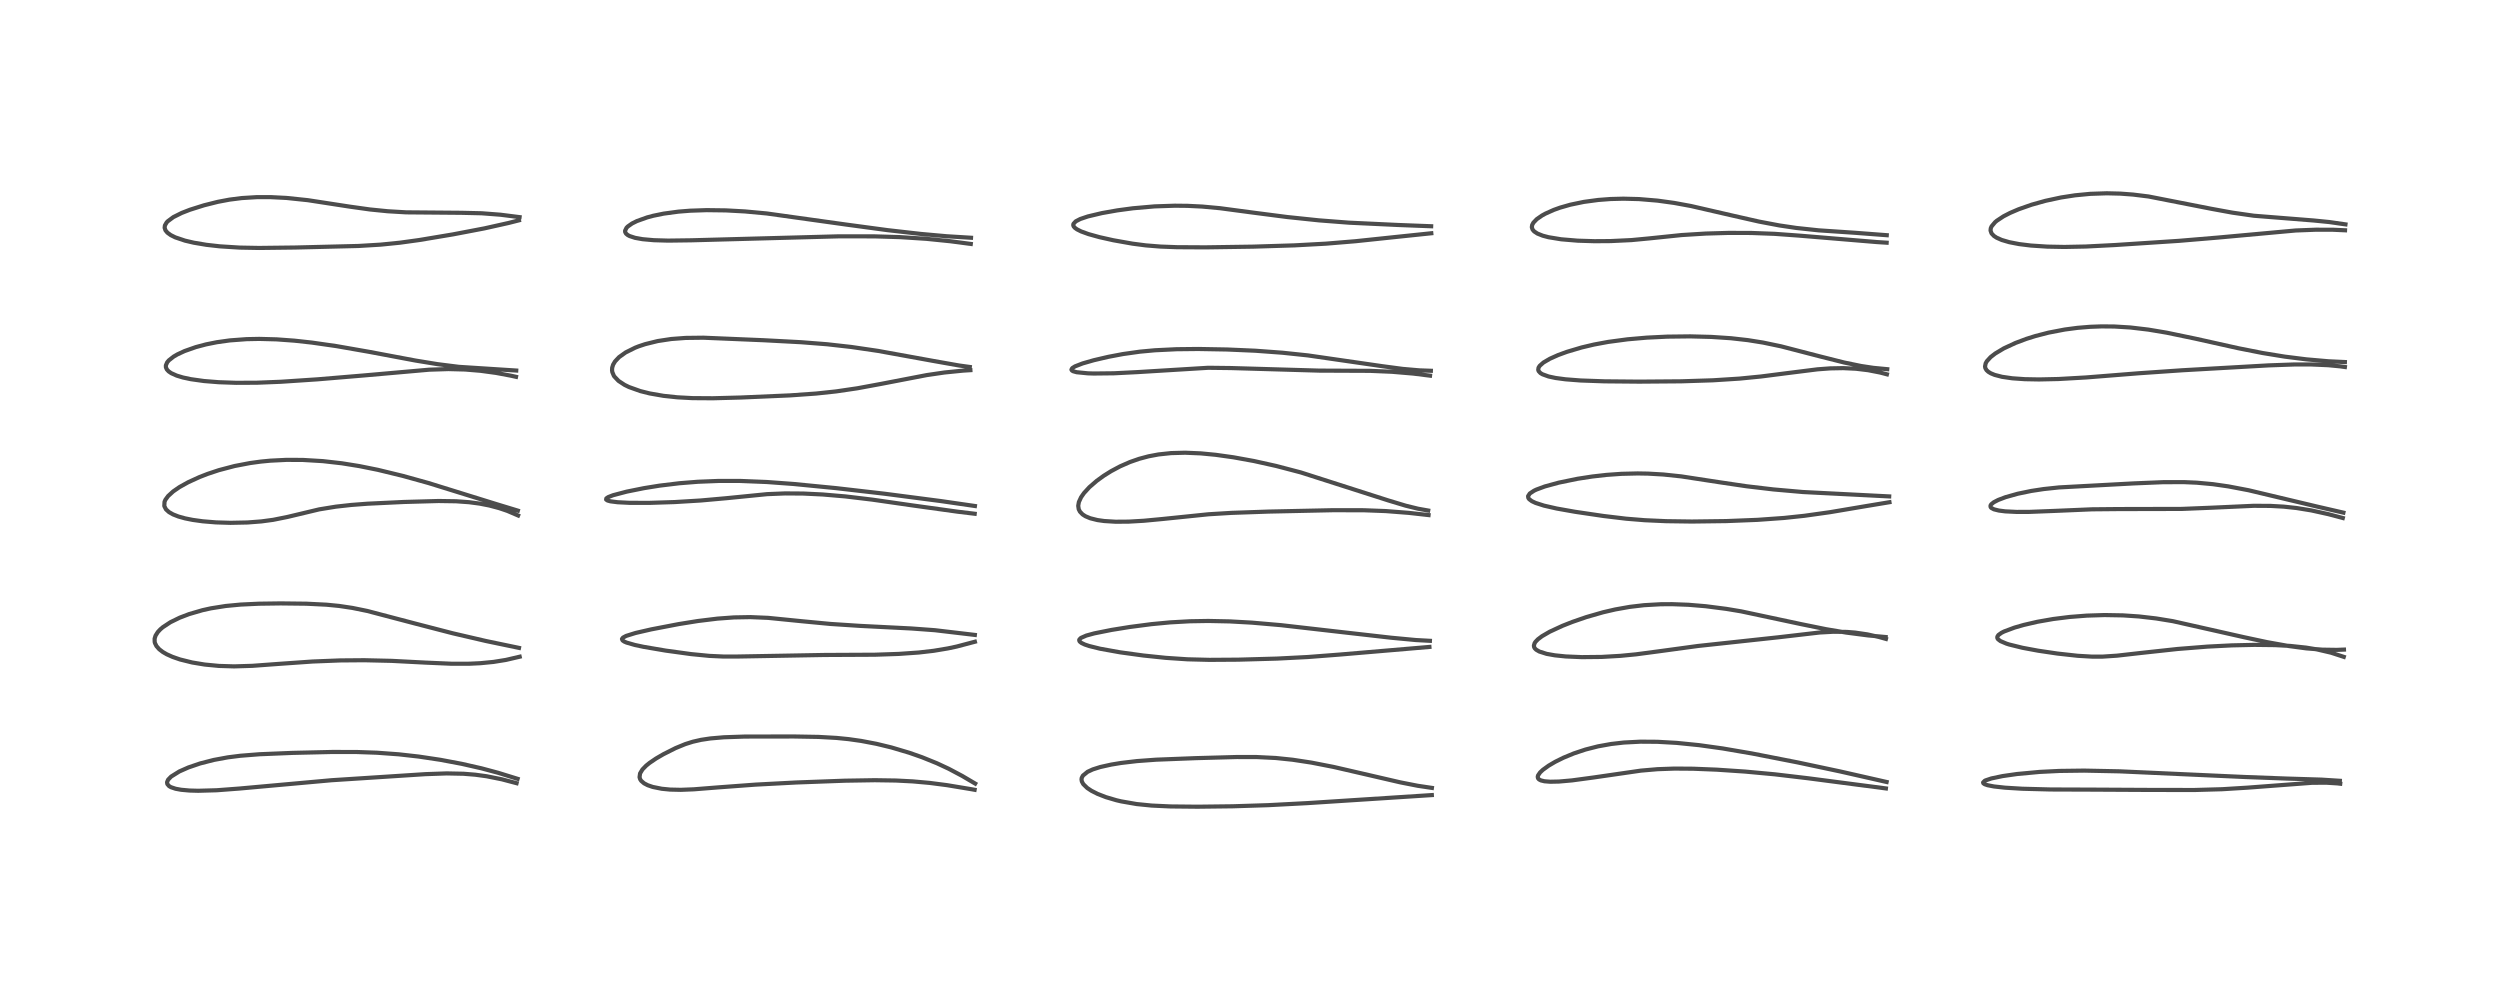 <?xml version="1.0" encoding="utf-8" standalone="no"?>
<!DOCTYPE svg PUBLIC "-//W3C//DTD SVG 1.1//EN"
  "http://www.w3.org/Graphics/SVG/1.1/DTD/svg11.dtd">
<!-- Created with matplotlib (https://matplotlib.org/) -->
<svg height="288pt" version="1.1" viewBox="0 0 720 288" width="720pt" xmlns="http://www.w3.org/2000/svg" xmlns:xlink="http://www.w3.org/1999/xlink">
 <defs>
  <style type="text/css">*{stroke-linecap:butt;stroke-linejoin:round;}</style>
 </defs>
 <g id="figure_1">
  <g id="patch_1">
   <path d="M 0 288 
L 720 288 
L 720 0 
L 0 0 
z
" style="fill:#ffffff;"/>
  </g>
  <g id="axes_1">
   <g id="line2d_1">
    <path clip-path="url(#pb0cca76ea6)" d="M 149.072 224.3 
L 143.464 222.564 
L 138.662 221.276 
L 132.993 219.986 
L 126.82 218.824 
L 120.578 217.887 
L 114.836 217.242 
L 108.562 216.783 
L 102.817 216.581 
L 95.724 216.566 
L 84.246 216.832 
L 74.725 217.222 
L 69.202 217.66 
L 65.604 218.118 
L 61.552 218.865 
L 57.66 219.865 
L 54.28 221.017 
L 51.652 222.179 
L 49.294 223.647 
L 48.414 224.555 
L 48.112 225.272 
L 48.184 225.8 
L 48.694 226.396 
L 49.237 226.713 
L 50.579 227.163 
L 52.169 227.455 
L 54.567 227.673 
L 57.087 227.743 
L 62.398 227.594 
L 68.96 227.099 
L 95.453 224.706 
L 122.522 222.955 
L 128.641 222.741 
L 133.496 222.841 
L 136.871 223.114 
L 140.142 223.56 
L 144.497 224.433 
L 148.769 225.558 
L 148.769 225.558 
" style="fill:none;stroke:#000000;stroke-linecap:square;stroke-opacity:0.7;stroke-width:1.2;"/>
   </g>
   <g id="line2d_2">
    <path clip-path="url(#pb0cca76ea6)" d="M 149.471 186.594 
L 139.918 184.603 
L 130.366 182.38 
L 120.036 179.706 
L 105.767 175.955 
L 101.486 175.081 
L 97.644 174.507 
L 94.027 174.152 
L 88.247 173.867 
L 80.83 173.78 
L 74.582 173.867 
L 69.294 174.116 
L 65.023 174.521 
L 60.739 175.199 
L 58.333 175.729 
L 54.472 176.853 
L 51.761 177.888 
L 49.078 179.199 
L 46.86 180.663 
L 46.175 181.253 
L 45.451 182.03 
L 44.8 183.059 
L 44.53 183.945 
L 44.545 184.865 
L 44.632 185.21 
L 45.066 186.083 
L 45.861 186.983 
L 46.892 187.774 
L 48.023 188.431 
L 49.714 189.192 
L 51.855 189.929 
L 55.348 190.795 
L 58.958 191.391 
L 63.053 191.784 
L 67.43 191.918 
L 72.671 191.759 
L 80.141 191.21 
L 90.013 190.515 
L 97.971 190.202 
L 104.915 190.144 
L 112.808 190.327 
L 122.609 190.835 
L 129.984 191.153 
L 135.21 191.15 
L 138.329 191.002 
L 142.115 190.633 
L 145.695 190.059 
L 149.667 189.132 
L 149.667 189.132 
" style="fill:none;stroke:#000000;stroke-linecap:square;stroke-opacity:0.7;stroke-width:1.2;"/>
   </g>
   <g id="line2d_3">
    <path clip-path="url(#pb0cca76ea6)" d="M 149.14 147.06 
L 143.065 145.212 
L 123.369 139.103 
L 116.036 137.065 
L 108.803 135.307 
L 103.463 134.23 
L 98.444 133.425 
L 92.977 132.804 
L 87.216 132.462 
L 82.499 132.441 
L 77.874 132.671 
L 75.16 132.931 
L 72.039 133.355 
L 67.57 134.211 
L 63.016 135.412 
L 59.776 136.491 
L 57.48 137.383 
L 54.197 138.883 
L 51.687 140.282 
L 49.871 141.534 
L 48.411 142.867 
L 47.637 143.934 
L 47.385 144.515 
L 47.318 145.743 
L 47.805 146.698 
L 48.671 147.484 
L 49.821 148.141 
L 51.373 148.752 
L 53.282 149.286 
L 55.499 149.732 
L 58.388 150.133 
L 62.199 150.447 
L 66.38 150.576 
L 71.269 150.473 
L 75.27 150.166 
L 78.659 149.712 
L 82.794 148.879 
L 91.92 146.7 
L 96.727 145.917 
L 101.128 145.428 
L 105.839 145.068 
L 116.318 144.568 
L 126.318 144.288 
L 131.347 144.366 
L 135.078 144.633 
L 138.101 145.033 
L 140.953 145.592 
L 143.771 146.342 
L 146.123 147.139 
L 149.213 148.462 
L 149.213 148.462 
" style="fill:none;stroke:#000000;stroke-linecap:square;stroke-opacity:0.7;stroke-width:1.2;"/>
   </g>
   <g id="line2d_4">
    <path clip-path="url(#pb0cca76ea6)" d="M 148.677 106.714 
L 132.162 105.651 
L 126.033 104.879 
L 119.663 103.839 
L 106.218 101.311 
L 96.898 99.681 
L 89.87 98.67 
L 84.78 98.11 
L 79.642 97.736 
L 74.665 97.603 
L 71.009 97.676 
L 66.194 98.035 
L 62.465 98.556 
L 59.32 99.188 
L 56.398 99.965 
L 53.158 101.106 
L 51.136 102.043 
L 50.004 102.699 
L 48.611 103.796 
L 48.138 104.365 
L 47.769 105.237 
L 47.778 105.769 
L 48.052 106.4 
L 48.577 106.966 
L 49.329 107.479 
L 50.898 108.181 
L 52.713 108.726 
L 54.959 109.205 
L 58.749 109.736 
L 63.003 110.077 
L 68.02 110.252 
L 74.04 110.222 
L 80.919 109.947 
L 91.415 109.248 
L 104.961 108.115 
L 123.598 106.47 
L 129.142 106.292 
L 133.947 106.419 
L 138.382 106.787 
L 142.836 107.394 
L 147.153 108.201 
L 148.615 108.525 
L 148.615 108.525 
" style="fill:none;stroke:#000000;stroke-linecap:square;stroke-opacity:0.7;stroke-width:1.2;"/>
   </g>
   <g id="line2d_5">
    <path clip-path="url(#pb0cca76ea6)" d="M 149.639 62.534 
L 144.135 61.838 
L 138.719 61.422 
L 132.863 61.287 
L 116.964 61.153 
L 111.675 60.841 
L 106.517 60.323 
L 100.69 59.506 
L 88.636 57.648 
L 82.513 57.007 
L 77.963 56.774 
L 73.912 56.779 
L 69.622 57.043 
L 66.082 57.494 
L 62.741 58.127 
L 58.755 59.127 
L 54.712 60.402 
L 52.35 61.32 
L 49.926 62.528 
L 48.285 63.748 
L 47.988 64.072 
L 47.497 64.918 
L 47.412 65.595 
L 47.655 66.334 
L 48.219 67.015 
L 49.17 67.707 
L 50.483 68.362 
L 53.283 69.306 
L 55.825 69.901 
L 59.447 70.508 
L 63.327 70.947 
L 69.035 71.307 
L 74.61 71.41 
L 85.032 71.284 
L 103.247 70.838 
L 109.643 70.453 
L 115.183 69.894 
L 120.752 69.127 
L 130.459 67.501 
L 139.499 65.775 
L 146.454 64.22 
L 149.459 63.456 
L 149.459 63.456 
" style="fill:none;stroke:#000000;stroke-linecap:square;stroke-opacity:0.7;stroke-width:1.2;"/>
   </g>
   <g id="line2d_6">
    <path clip-path="url(#pb0cca76ea6)" d="M 280.854 225.669 
L 277.11 223.464 
L 273.206 221.393 
L 269.812 219.812 
L 265.556 218.088 
L 261.909 216.808 
L 256.713 215.262 
L 252.42 214.223 
L 248.016 213.384 
L 244.391 212.869 
L 240.893 212.52 
L 235.766 212.231 
L 228.678 212.105 
L 214.511 212.129 
L 208.482 212.335 
L 204.58 212.671 
L 201.924 213.072 
L 199.555 213.61 
L 197.368 214.299 
L 194.574 215.449 
L 191.046 217.224 
L 188.935 218.453 
L 187.042 219.739 
L 186.106 220.498 
L 185.031 221.598 
L 184.34 222.74 
L 184.189 223.841 
L 184.377 224.441 
L 184.677 224.891 
L 185.499 225.597 
L 186.534 226.14 
L 187.986 226.639 
L 190.593 227.164 
L 192.979 227.398 
L 196.073 227.47 
L 199.806 227.323 
L 206.815 226.767 
L 217.583 225.971 
L 229.37 225.352 
L 243.317 224.84 
L 251.938 224.698 
L 258.023 224.791 
L 262.88 225.041 
L 267.725 225.476 
L 272.711 226.122 
L 279.616 227.268 
L 280.687 227.459 
L 280.687 227.459 
" style="fill:none;stroke:#000000;stroke-linecap:square;stroke-opacity:0.7;stroke-width:1.2;"/>
   </g>
   <g id="line2d_7">
    <path clip-path="url(#pb0cca76ea6)" d="M 280.755 182.857 
L 269.24 181.499 
L 262.438 180.998 
L 247.732 180.255 
L 239.164 179.695 
L 231.074 178.927 
L 221.22 177.944 
L 216.101 177.727 
L 211.378 177.814 
L 206.631 178.163 
L 201.004 178.85 
L 195.475 179.737 
L 187.543 181.261 
L 183.028 182.299 
L 180.33 183.143 
L 179.413 183.637 
L 179.132 184.025 
L 179.285 184.427 
L 179.78 184.772 
L 180.455 185.066 
L 182.828 185.75 
L 185.348 186.288 
L 191.702 187.372 
L 199.045 188.381 
L 204.314 188.897 
L 208.43 189.085 
L 212.009 189.086 
L 237.435 188.632 
L 251.97 188.559 
L 258.839 188.326 
L 264.614 187.923 
L 268.889 187.43 
L 272.969 186.749 
L 275.514 186.208 
L 280.77 184.819 
L 280.77 184.819 
" style="fill:none;stroke:#000000;stroke-linecap:square;stroke-opacity:0.7;stroke-width:1.2;"/>
   </g>
   <g id="line2d_8">
    <path clip-path="url(#pb0cca76ea6)" d="M 280.776 145.729 
L 271.037 144.317 
L 254.727 142.189 
L 240.754 140.578 
L 228.477 139.379 
L 220.813 138.817 
L 213.122 138.509 
L 207.014 138.507 
L 200.987 138.747 
L 195.683 139.17 
L 189.953 139.865 
L 185.475 140.587 
L 180.497 141.588 
L 176.553 142.627 
L 175.163 143.17 
L 174.624 143.543 
L 174.566 143.875 
L 174.965 144.149 
L 175.814 144.382 
L 177.881 144.644 
L 181.304 144.814 
L 186.981 144.828 
L 194.299 144.595 
L 201.822 144.14 
L 209.19 143.482 
L 220.939 142.312 
L 226.088 142.103 
L 231.336 142.14 
L 236.93 142.409 
L 243.486 142.969 
L 251.241 143.898 
L 262.875 145.573 
L 275.783 147.365 
L 280.711 147.96 
L 280.711 147.96 
" style="fill:none;stroke:#000000;stroke-linecap:square;stroke-opacity:0.7;stroke-width:1.2;"/>
   </g>
   <g id="line2d_9">
    <path clip-path="url(#pb0cca76ea6)" d="M 279.3 105.687 
L 276.162 105.253 
L 268.974 103.983 
L 252.851 101.055 
L 245.173 99.927 
L 238.177 99.142 
L 230.689 98.556 
L 219.926 97.986 
L 202.57 97.259 
L 197.458 97.322 
L 193.309 97.633 
L 189.425 98.224 
L 185.817 99.112 
L 183.933 99.743 
L 182.934 100.135 
L 180.177 101.507 
L 178.272 102.872 
L 177.131 104.09 
L 176.578 105.027 
L 176.308 105.903 
L 176.268 106.62 
L 176.351 107.173 
L 176.785 108.205 
L 176.939 108.441 
L 178.126 109.691 
L 179.877 110.845 
L 181.156 111.47 
L 184.41 112.632 
L 187.113 113.31 
L 191.096 114.003 
L 195.057 114.425 
L 199.424 114.659 
L 205.288 114.699 
L 213.358 114.484 
L 227.553 113.87 
L 235.037 113.341 
L 240.79 112.727 
L 246.919 111.825 
L 253.679 110.574 
L 266.906 108.025 
L 271.984 107.28 
L 277.309 106.743 
L 279.472 106.607 
L 279.472 106.607 
" style="fill:none;stroke:#000000;stroke-linecap:square;stroke-opacity:0.7;stroke-width:1.2;"/>
   </g>
   <g id="line2d_10">
    <path clip-path="url(#pb0cca76ea6)" d="M 279.653 68.471 
L 272.654 68.04 
L 265.206 67.372 
L 255.603 66.281 
L 243.709 64.677 
L 220.821 61.476 
L 214.522 60.891 
L 209.06 60.592 
L 203.52 60.521 
L 198.738 60.682 
L 195.367 60.951 
L 191.11 61.528 
L 188.168 62.133 
L 186.388 62.608 
L 183.429 63.669 
L 182.035 64.364 
L 180.794 65.237 
L 180.43 65.612 
L 180.022 66.448 
L 180.048 66.823 
L 180.305 67.288 
L 180.776 67.687 
L 181.315 67.978 
L 182.905 68.5 
L 185.071 68.888 
L 188.303 69.177 
L 192.423 69.297 
L 199.088 69.207 
L 241.504 68.065 
L 251.787 68.07 
L 259.189 68.291 
L 266.817 68.783 
L 273.664 69.473 
L 279.586 70.253 
L 279.586 70.253 
" style="fill:none;stroke:#000000;stroke-linecap:square;stroke-opacity:0.7;stroke-width:1.2;"/>
   </g>
   <g id="line2d_11">
    <path clip-path="url(#pb0cca76ea6)" d="M 412.388 226.915 
L 408.297 226.303 
L 403.287 225.32 
L 395.048 223.41 
L 384.079 220.878 
L 377.675 219.627 
L 372.282 218.806 
L 367.432 218.303 
L 361.939 218.029 
L 356.17 218.02 
L 344.372 218.346 
L 332.973 218.788 
L 327.466 219.19 
L 322.861 219.734 
L 320.038 220.199 
L 316.865 220.906 
L 314.731 221.585 
L 313.222 222.28 
L 311.87 223.383 
L 311.531 224.052 
L 311.473 224.491 
L 311.575 225.075 
L 311.986 225.829 
L 313.11 226.93 
L 314.326 227.738 
L 316.094 228.638 
L 318.505 229.58 
L 321.524 230.469 
L 322.897 230.792 
L 327.362 231.569 
L 331.682 232.002 
L 337.086 232.254 
L 344.877 232.333 
L 355.006 232.211 
L 365.209 231.889 
L 376.561 231.295 
L 412.368 228.982 
L 412.368 228.982 
" style="fill:none;stroke:#000000;stroke-linecap:square;stroke-opacity:0.7;stroke-width:1.2;"/>
   </g>
   <g id="line2d_12">
    <path clip-path="url(#pb0cca76ea6)" d="M 411.811 184.554 
L 407.758 184.332 
L 400.682 183.667 
L 386.99 182.11 
L 368.919 180.045 
L 360.519 179.317 
L 354.177 178.964 
L 347.967 178.834 
L 342.684 178.924 
L 336.974 179.245 
L 331.604 179.756 
L 325.396 180.567 
L 320.123 181.418 
L 315.176 182.406 
L 312.862 183.039 
L 311.312 183.718 
L 310.851 184.179 
L 310.801 184.409 
L 310.949 184.76 
L 311.447 185.165 
L 312.41 185.623 
L 313.665 186.048 
L 316.82 186.831 
L 322.599 187.87 
L 329.291 188.787 
L 335.751 189.461 
L 341.963 189.877 
L 348.31 190.039 
L 356.598 189.985 
L 367.785 189.674 
L 376.696 189.218 
L 385.839 188.514 
L 411.675 186.316 
L 411.675 186.316 
" style="fill:none;stroke:#000000;stroke-linecap:square;stroke-opacity:0.7;stroke-width:1.2;"/>
   </g>
   <g id="line2d_13">
    <path clip-path="url(#pb0cca76ea6)" d="M 411.32 147.032 
L 408.406 146.513 
L 404.837 145.638 
L 399.796 144.116 
L 374.648 136.063 
L 367.542 134.199 
L 361.127 132.774 
L 355.184 131.695 
L 350.111 130.985 
L 345.839 130.573 
L 341.333 130.382 
L 337.258 130.493 
L 333.644 130.88 
L 330.79 131.417 
L 328.076 132.141 
L 325.425 133.066 
L 322.576 134.316 
L 319.974 135.706 
L 317.861 137.03 
L 315.843 138.493 
L 313.734 140.319 
L 312.188 142.006 
L 311.357 143.195 
L 310.717 144.582 
L 310.527 145.673 
L 310.673 146.655 
L 311.024 147.352 
L 311.778 148.142 
L 312.605 148.677 
L 313.982 149.257 
L 316.041 149.775 
L 317.976 150.053 
L 321.303 150.258 
L 325.051 150.23 
L 329.444 149.976 
L 334.735 149.477 
L 348.051 148.11 
L 354.676 147.707 
L 365.379 147.334 
L 383.915 146.936 
L 392.8 146.952 
L 399.113 147.19 
L 405.708 147.704 
L 411.422 148.342 
L 411.422 148.342 
" style="fill:none;stroke:#000000;stroke-linecap:square;stroke-opacity:0.7;stroke-width:1.2;"/>
   </g>
   <g id="line2d_14">
    <path clip-path="url(#pb0cca76ea6)" d="M 412.09 106.783 
L 408.817 106.664 
L 403.945 106.24 
L 398.139 105.466 
L 376.642 102.352 
L 369.325 101.583 
L 361.513 101.008 
L 353.411 100.655 
L 345.071 100.506 
L 338.842 100.575 
L 332.629 100.877 
L 328.318 101.276 
L 323.392 101.971 
L 319.191 102.769 
L 315.021 103.741 
L 311.775 104.672 
L 309.6 105.518 
L 308.806 106.022 
L 308.571 106.455 
L 308.722 106.714 
L 309.085 106.926 
L 310.083 107.201 
L 313.311 107.52 
L 315.002 107.572 
L 320.807 107.507 
L 327.577 107.168 
L 347.964 105.921 
L 354.524 106 
L 379.958 106.739 
L 394.567 106.802 
L 400.87 107.07 
L 407.032 107.592 
L 411.848 108.192 
L 411.848 108.192 
" style="fill:none;stroke:#000000;stroke-linecap:square;stroke-opacity:0.7;stroke-width:1.2;"/>
   </g>
   <g id="line2d_15">
    <path clip-path="url(#pb0cca76ea6)" d="M 412.173 65.158 
L 402.698 64.797 
L 388.5 64.129 
L 379.878 63.463 
L 370.69 62.502 
L 360.948 61.242 
L 351.331 59.958 
L 346.252 59.49 
L 342.011 59.282 
L 338.347 59.242 
L 332.512 59.438 
L 326.28 59.983 
L 321.804 60.585 
L 317.363 61.37 
L 313.302 62.335 
L 311.109 63.076 
L 309.811 63.749 
L 309.144 64.478 
L 309.092 64.857 
L 309.225 65.22 
L 309.597 65.643 
L 310.159 66.047 
L 311.364 66.652 
L 313.461 67.415 
L 316.655 68.303 
L 320.647 69.195 
L 326.158 70.173 
L 329.995 70.671 
L 334.214 71.012 
L 338.918 71.189 
L 347.104 71.236 
L 360.91 71.032 
L 372.843 70.663 
L 381.885 70.173 
L 390.397 69.47 
L 401.812 68.266 
L 412.214 67.178 
L 412.214 67.178 
" style="fill:none;stroke:#000000;stroke-linecap:square;stroke-opacity:0.7;stroke-width:1.2;"/>
   </g>
   <g id="line2d_16">
    <path clip-path="url(#pb0cca76ea6)" d="M 543.346 225.212 
L 529.993 222.182 
L 517.713 219.573 
L 504.599 217.006 
L 496.101 215.548 
L 489.328 214.603 
L 482.865 213.95 
L 477.347 213.637 
L 472.449 213.601 
L 467.643 213.85 
L 464.005 214.267 
L 460.224 214.949 
L 456.613 215.869 
L 453.265 216.985 
L 450.268 218.226 
L 447.907 219.398 
L 446.028 220.499 
L 444.358 221.702 
L 443.548 222.462 
L 442.97 223.298 
L 442.862 223.707 
L 442.954 224.153 
L 443.24 224.474 
L 443.786 224.759 
L 444.811 225.007 
L 446.499 225.14 
L 448.975 225.086 
L 452.724 224.755 
L 458.824 223.932 
L 472.576 221.939 
L 477.379 221.525 
L 482.246 221.352 
L 487.656 221.392 
L 494.417 221.663 
L 502.638 222.216 
L 511.178 223.008 
L 520.774 224.144 
L 543.141 227.069 
L 543.141 227.069 
" style="fill:none;stroke:#000000;stroke-linecap:square;stroke-opacity:0.7;stroke-width:1.2;"/>
   </g>
   <g id="line2d_17">
    <path clip-path="url(#pb0cca76ea6)" d="M 543.072 183.467 
L 537.978 182.997 
L 531.696 182.183 
L 525.92 181.211 
L 518.708 179.748 
L 501.425 176.064 
L 497.173 175.355 
L 491.226 174.589 
L 486.27 174.176 
L 481.594 174.001 
L 478.332 174.02 
L 473.49 174.293 
L 469.4 174.774 
L 465.206 175.518 
L 461.685 176.335 
L 456.874 177.72 
L 452.843 179.111 
L 450.002 180.232 
L 446.329 181.931 
L 444.095 183.228 
L 442.922 184.113 
L 442.214 184.853 
L 441.976 185.214 
L 441.76 185.93 
L 441.834 186.381 
L 442.037 186.739 
L 442.417 187.114 
L 443.313 187.637 
L 445.429 188.311 
L 447.805 188.736 
L 450.94 189.058 
L 455.565 189.253 
L 461.269 189.193 
L 466.698 188.883 
L 471.191 188.447 
L 478.008 187.541 
L 489.014 186.041 
L 499.19 184.942 
L 512.231 183.532 
L 524.068 182.158 
L 528.023 181.943 
L 531.876 181.995 
L 534.231 182.179 
L 537.82 182.704 
L 541.158 183.452 
L 543.147 184.007 
L 543.147 184.007 
" style="fill:none;stroke:#000000;stroke-linecap:square;stroke-opacity:0.7;stroke-width:1.2;"/>
   </g>
   <g id="line2d_18">
    <path clip-path="url(#pb0cca76ea6)" d="M 544.085 142.966 
L 519.245 141.703 
L 510.736 140.956 
L 502.982 140.039 
L 495.431 138.921 
L 484.208 137.2 
L 479.085 136.658 
L 474.64 136.402 
L 471.643 136.35 
L 466.992 136.462 
L 462.698 136.766 
L 458.576 137.233 
L 454.337 137.888 
L 448.924 139 
L 444.907 140.1 
L 442.458 141.011 
L 441.799 141.326 
L 440.578 142.131 
L 440.09 142.891 
L 440.151 143.391 
L 440.403 143.76 
L 441.169 144.335 
L 442.236 144.839 
L 444.658 145.619 
L 448.313 146.454 
L 453.61 147.393 
L 461.797 148.602 
L 468.328 149.384 
L 473.687 149.821 
L 479.84 150.098 
L 487.245 150.201 
L 497.146 150.073 
L 506.17 149.715 
L 513.792 149.17 
L 519.647 148.549 
L 527.045 147.509 
L 537.507 145.74 
L 544.163 144.636 
L 544.163 144.636 
" style="fill:none;stroke:#000000;stroke-linecap:square;stroke-opacity:0.7;stroke-width:1.2;"/>
   </g>
   <g id="line2d_19">
    <path clip-path="url(#pb0cca76ea6)" d="M 543.53 106.326 
L 539.514 105.94 
L 536.011 105.409 
L 531.127 104.405 
L 524.297 102.684 
L 512.942 99.742 
L 507.728 98.654 
L 503.359 97.956 
L 498.499 97.408 
L 492.89 97.033 
L 486.789 96.874 
L 480.152 96.952 
L 474.29 97.237 
L 468.734 97.721 
L 463.16 98.468 
L 459.061 99.23 
L 455.525 100.065 
L 451.262 101.332 
L 448.745 102.254 
L 446.334 103.333 
L 444.487 104.422 
L 443.432 105.364 
L 443.101 105.892 
L 443.009 106.527 
L 443.141 106.898 
L 443.646 107.44 
L 444.22 107.789 
L 445.988 108.427 
L 448.005 108.857 
L 450.846 109.239 
L 455.217 109.578 
L 462.098 109.821 
L 472.1 109.912 
L 484.242 109.817 
L 493.343 109.526 
L 500.968 109.038 
L 507.153 108.43 
L 514.448 107.495 
L 523.435 106.365 
L 527.109 106.092 
L 530.843 106.021 
L 534.474 106.192 
L 537.974 106.608 
L 541.488 107.294 
L 543.43 107.802 
L 543.43 107.802 
" style="fill:none;stroke:#000000;stroke-linecap:square;stroke-opacity:0.7;stroke-width:1.2;"/>
   </g>
   <g id="line2d_20">
    <path clip-path="url(#pb0cca76ea6)" d="M 543.384 67.736 
L 534.198 67.038 
L 523.782 66.338 
L 517.343 65.651 
L 512.487 64.93 
L 506.594 63.816 
L 499.206 62.142 
L 487.008 59.332 
L 482.157 58.441 
L 477.375 57.781 
L 472.053 57.337 
L 467.542 57.221 
L 463.825 57.318 
L 460.294 57.586 
L 456.142 58.146 
L 452.238 58.959 
L 449.275 59.81 
L 447.456 60.463 
L 445.049 61.544 
L 444.082 62.079 
L 442.584 63.122 
L 441.614 64.134 
L 441.255 64.814 
L 441.167 65.441 
L 441.377 66.104 
L 441.839 66.648 
L 442.771 67.264 
L 444.309 67.879 
L 445.971 68.319 
L 449.621 68.918 
L 454.39 69.316 
L 459.215 69.464 
L 463.862 69.431 
L 469.862 69.145 
L 474.861 68.671 
L 484.311 67.694 
L 491.239 67.265 
L 497.828 67.074 
L 504.361 67.092 
L 511.108 67.346 
L 518.11 67.853 
L 540.541 69.715 
L 543.354 69.895 
L 543.354 69.895 
" style="fill:none;stroke:#000000;stroke-linecap:square;stroke-opacity:0.7;stroke-width:1.2;"/>
   </g>
   <g id="line2d_21">
    <path clip-path="url(#pb0cca76ea6)" d="M 673.878 224.868 
L 668.551 224.531 
L 658.594 224.227 
L 646.573 223.778 
L 610.448 222.142 
L 600.23 221.936 
L 593.132 222.028 
L 587.433 222.309 
L 580.907 222.914 
L 576.748 223.512 
L 573.518 224.189 
L 571.815 224.764 
L 571.593 224.879 
L 571.133 225.357 
L 571.211 225.587 
L 571.587 225.852 
L 572.416 226.14 
L 574.246 226.497 
L 577.455 226.853 
L 582.411 227.155 
L 590.566 227.369 
L 602.27 227.411 
L 618.161 227.495 
L 631.938 227.521 
L 639.988 227.294 
L 647.211 226.849 
L 665.922 225.439 
L 670.083 225.423 
L 673.227 225.62 
L 673.986 225.71 
L 673.986 225.71 
" style="fill:none;stroke:#000000;stroke-linecap:square;stroke-opacity:0.7;stroke-width:1.2;"/>
   </g>
   <g id="line2d_22">
    <path clip-path="url(#pb0cca76ea6)" d="M 675.06 187.084 
L 672.982 187.166 
L 668.827 187.102 
L 664.207 186.73 
L 659.187 186.058 
L 652.964 184.947 
L 646.366 183.537 
L 625.768 178.894 
L 620.957 178.11 
L 616.021 177.538 
L 611.431 177.23 
L 606.114 177.136 
L 600.989 177.298 
L 596.038 177.685 
L 591.329 178.273 
L 586.765 179.073 
L 582.801 179.992 
L 580.176 180.749 
L 577.191 181.864 
L 576.426 182.25 
L 575.531 182.895 
L 575.22 183.402 
L 575.234 183.765 
L 575.441 184.109 
L 576.129 184.633 
L 577.843 185.364 
L 578.619 185.612 
L 582.487 186.566 
L 587.02 187.407 
L 592.557 188.226 
L 598.373 188.867 
L 602.509 189.11 
L 605.547 189.107 
L 609.694 188.832 
L 616.568 188.053 
L 627.144 186.905 
L 635.763 186.221 
L 642.765 185.867 
L 649.282 185.721 
L 655.228 185.791 
L 659.536 186.022 
L 664.152 186.513 
L 667.256 187.025 
L 671.332 187.974 
L 675.01 189.173 
L 675.01 189.173 
" style="fill:none;stroke:#000000;stroke-linecap:square;stroke-opacity:0.7;stroke-width:1.2;"/>
   </g>
   <g id="line2d_23">
    <path clip-path="url(#pb0cca76ea6)" d="M 674.897 147.641 
L 667.49 145.93 
L 647.595 141.191 
L 641.746 140.077 
L 637.286 139.438 
L 632.66 139.013 
L 629.004 138.852 
L 623.021 138.865 
L 614.499 139.219 
L 592.994 140.377 
L 588.588 140.846 
L 585.001 141.392 
L 581.095 142.201 
L 577.589 143.189 
L 575.483 143.988 
L 574.21 144.649 
L 573.485 145.232 
L 573.254 145.619 
L 573.289 146.032 
L 573.501 146.286 
L 574.25 146.683 
L 575.678 147.04 
L 577.502 147.271 
L 580.786 147.432 
L 584.375 147.426 
L 591.983 147.13 
L 602.5 146.683 
L 610.155 146.61 
L 628.388 146.567 
L 637.05 146.215 
L 649.086 145.671 
L 653.931 145.701 
L 657.72 145.914 
L 661.399 146.307 
L 665.675 147.002 
L 670.557 148.079 
L 674.729 149.186 
L 674.729 149.186 
" style="fill:none;stroke:#000000;stroke-linecap:square;stroke-opacity:0.7;stroke-width:1.2;"/>
   </g>
   <g id="line2d_24">
    <path clip-path="url(#pb0cca76ea6)" d="M 675.329 104.272 
L 670.602 104.049 
L 664.183 103.487 
L 657.997 102.707 
L 651.62 101.668 
L 644.617 100.285 
L 632.146 97.507 
L 623.99 95.809 
L 618.716 94.925 
L 613.537 94.314 
L 608.944 94.034 
L 605.273 94 
L 601.955 94.121 
L 598.337 94.418 
L 594.647 94.905 
L 589.972 95.802 
L 586.182 96.781 
L 583.595 97.595 
L 580.441 98.778 
L 577.083 100.341 
L 574.618 101.818 
L 573.3 102.843 
L 572.226 104.016 
L 571.874 104.635 
L 571.689 105.552 
L 571.786 106.032 
L 572.122 106.602 
L 572.653 107.09 
L 573.35 107.512 
L 574.463 107.972 
L 576.581 108.521 
L 579.533 108.95 
L 583.137 109.203 
L 587.238 109.28 
L 592.855 109.157 
L 600.83 108.703 
L 615.98 107.497 
L 628.498 106.636 
L 653.305 105.231 
L 660.782 104.966 
L 665.632 104.966 
L 670.508 105.177 
L 673.949 105.505 
L 675.33 105.698 
L 675.33 105.698 
" style="fill:none;stroke:#000000;stroke-linecap:square;stroke-opacity:0.7;stroke-width:1.2;"/>
   </g>
   <g id="line2d_25">
    <path clip-path="url(#pb0cca76ea6)" d="M 675.491 64.619 
L 670.799 63.945 
L 666.35 63.503 
L 649.113 62.131 
L 642.896 61.238 
L 636.926 60.146 
L 618.782 56.586 
L 614.321 56.035 
L 610.684 55.764 
L 606.761 55.667 
L 601.99 55.828 
L 597.61 56.25 
L 593.585 56.871 
L 589.093 57.836 
L 585.116 58.949 
L 581.366 60.266 
L 578.917 61.317 
L 577.016 62.297 
L 575.078 63.575 
L 574.579 63.997 
L 573.578 65.19 
L 573.346 65.726 
L 573.272 66.381 
L 573.564 67.219 
L 574.238 67.939 
L 575.039 68.463 
L 576.494 69.109 
L 578.669 69.749 
L 581.524 70.301 
L 584.901 70.716 
L 589.611 71.027 
L 594.533 71.121 
L 600.704 70.998 
L 609.128 70.569 
L 627.534 69.363 
L 638.789 68.419 
L 661.156 66.378 
L 666.932 66.157 
L 671.842 66.164 
L 675.369 66.323 
L 675.369 66.323 
" style="fill:none;stroke:#000000;stroke-linecap:square;stroke-opacity:0.7;stroke-width:1.2;"/>
   </g>
  </g>
 </g>
 <defs>
  <clipPath id="pb0cca76ea6">
   <rect height="262.08" width="694.08" x="12.96" y="12.96"/>
  </clipPath>
 </defs>
</svg>
